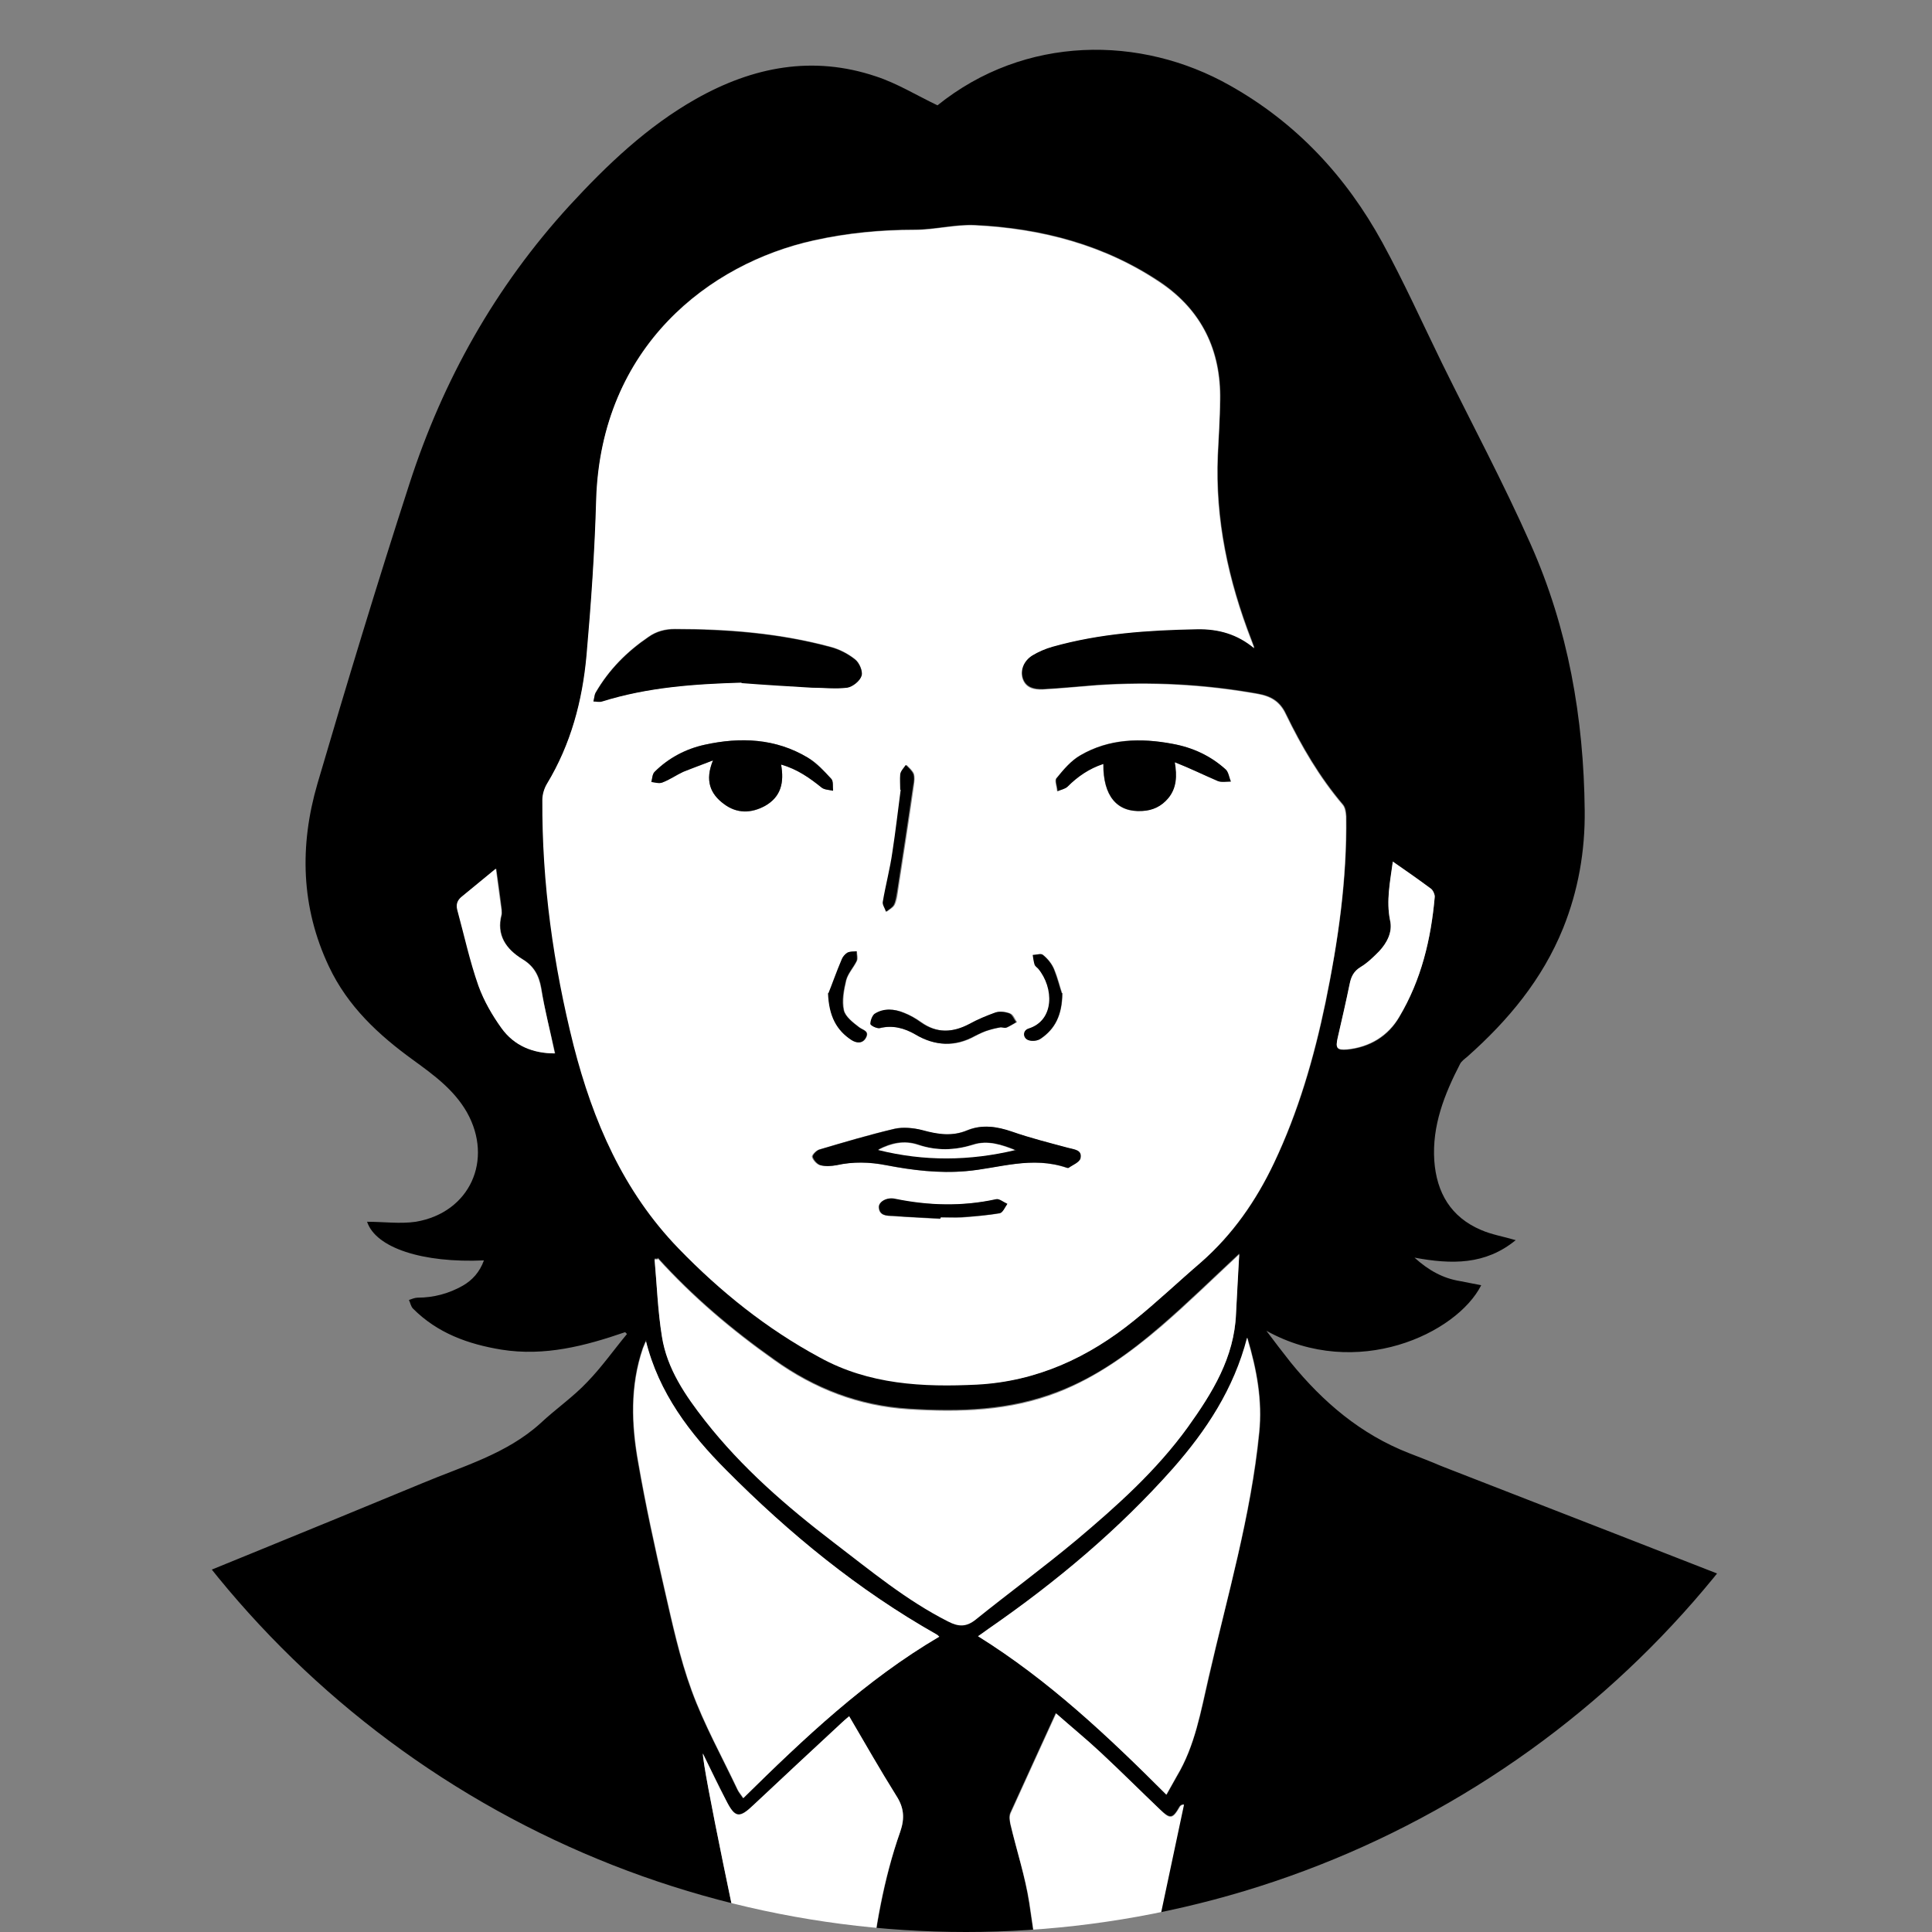 <?xml version="1.0" encoding="UTF-8"?>
<svg xmlns="http://www.w3.org/2000/svg" version="1.1" xmlns:xlink="http://www.w3.org/1999/xlink" viewBox="0 0 42 42">
  <rect x="0" y="0" width="42" height="42" fill="#808080" stroke="none"/>
  <defs>
    <style>
      .cls-1 {
        fill: #fff;
      }

      .cls-2 {
        fill: none;
      }

      .cls-3 {
        clip-path: url(#clippath);
      }
    </style>
    <clipPath id="clippath">
      <circle class="cls-2" cx="21" cy="21" r="21"/>
    </clipPath>
  </defs>
  <!-- Generator: Adobe Illustrator 28.7.1, SVG Export Plug-In . SVG Version: 1.2.0 Build 142)  -->
  <g>
    <g id="Layer_1">
      <g class="cls-3">
        <g>
          <path d="M-.59,58.44v-21.05c.2-.36.38-.73.59-1.09.18-.3.42-.54.81-.56.04,0,.08-.03.11-.05.29-.14.57-.3.87-.42,2.47-1.01,4.94-2.01,7.4-3.03.88-.37,1.82-.63,2.56-1.3.33-.31.71-.57,1.02-.9.31-.32.57-.69.86-1.04-.01-.01-.03-.03-.04-.04-.87.3-1.75.53-2.69.38-.73-.12-1.39-.36-1.92-.89-.05-.05-.06-.13-.09-.19.06-.02.13-.05.19-.05.35,0,.68-.09.98-.26.21-.12.37-.3.46-.55-1.33.06-2.35-.27-2.54-.84.36,0,.72.05,1.06,0,1.18-.2,1.69-1.35,1.11-2.38-.28-.49-.72-.81-1.16-1.13-.76-.55-1.43-1.17-1.84-2.04-.61-1.29-.64-2.63-.25-3.97.64-2.18,1.3-4.36,2-6.52.73-2.26,1.87-4.29,3.48-6.05.82-.89,1.69-1.72,2.75-2.32,1.24-.7,2.54-.95,3.91-.49.46.15.88.41,1.34.63,1.9-1.53,4.42-1.53,6.36-.43,1.44.81,2.52,1.97,3.31,3.41.47.86.87,1.75,1.3,2.63.64,1.3,1.33,2.59,1.92,3.92.82,1.84,1.16,3.79,1.18,5.8.01.88-.14,1.74-.47,2.56-.45,1.11-1.19,2-2.08,2.79-.06.05-.13.1-.16.16-.34.66-.61,1.34-.56,2.1.05.7.36,1.23,1.02,1.51.23.1.48.14.75.22-.66.54-1.39.53-2.2.38.31.28.62.45.99.51.15.03.3.06.46.09-.53,1.05-2.71,2.08-4.67.99.17.23.35.46.53.69.7.86,1.52,1.56,2.57,1.97.23.09.47.18.7.28,2.7,1.05,5.4,2.1,8.1,3.16.67.26,1.33.55,1.97.87.7.35,1.1.95,1.1,1.75,0,6.85,0,13.7,0,20.55v.28H9.91c-3.5,0-7,0-10.5,0h0ZM27.26,14.09s.01-.02.01-.02c-.02-.05-.04-.1-.06-.16-.5-1.29-.79-2.62-.73-4.02.02-.4.04-.8.05-1.2.02-1.07-.4-1.94-1.29-2.55-1.22-.82-2.59-1.18-4.04-1.25-.43-.02-.88.1-1.31.1-.74,0-1.47.07-2.19.23-2.27.5-4.63,2.3-4.73,5.62-.04,1.13-.11,2.27-.21,3.4-.09.98-.34,1.93-.86,2.79-.06.1-.1.23-.1.35,0,1.81.24,3.59.68,5.34.42,1.64,1.08,3.16,2.28,4.41.91.94,1.92,1.75,3.07,2.37,1.07.58,2.25.65,3.43.59,1.3-.07,2.41-.58,3.4-1.39.5-.41.97-.85,1.46-1.27.69-.6,1.19-1.33,1.58-2.15.53-1.11.87-2.29,1.12-3.49.27-1.33.47-2.68.45-4.05,0-.09-.02-.19-.07-.25-.51-.6-.9-1.27-1.24-1.97-.13-.28-.33-.39-.6-.44-1.16-.21-2.34-.27-3.52-.19-.39.03-.78.07-1.17.09-.18,0-.36-.03-.43-.23-.06-.18.01-.39.21-.51.14-.08.29-.14.44-.19,1.03-.29,2.08-.36,3.14-.38.47,0,.88.11,1.24.41h0ZM14.3,27.36s-.05,0-.07,0c.05.56.07,1.13.16,1.68.11.7.51,1.28.94,1.83.79,1.02,1.76,1.86,2.79,2.64.8.61,1.58,1.25,2.49,1.72.23.12.4.12.6-.04.73-.58,1.48-1.14,2.19-1.73.89-.74,1.74-1.51,2.42-2.45.54-.74,1.02-1.51,1.05-2.47.02-.43.04-.86.07-1.29-.58.54-1.12,1.07-1.7,1.57-.67.58-1.4,1.11-2.24,1.43-1.05.41-2.14.44-3.25.37-1.08-.07-2.04-.44-2.92-1.07-.92-.65-1.77-1.37-2.53-2.21h0ZM15.28,38.12c0,.67,2.84,13.6,3.01,14.03.03-.87.06-1.76.1-2.64.05-1.09.1-2.19.18-3.28.08-1.07.2-2.13.33-3.2.13-1.09.31-2.17.67-3.21.11-.3.08-.53-.09-.79-.35-.56-.68-1.14-1.02-1.72-.07.06-.11.09-.15.13-.64.6-1.28,1.19-1.92,1.79-.32.3-.41.29-.61-.1-.16-.32-.32-.65-.5-1.01h0ZM14.04,29.14c-.03.07-.05.12-.07.17-.28.82-.25,1.66-.1,2.49.16.92.36,1.84.57,2.75.17.74.33,1.49.59,2.2.27.74.66,1.44,1,2.16.03.06.07.11.12.18,1.33-1.31,2.66-2.56,4.26-3.51-.02-.02-.04-.04-.06-.05-1.7-.97-3.2-2.19-4.57-3.57-.79-.8-1.46-1.68-1.75-2.82h0ZM25.36,39.02c.09-.16.16-.29.23-.41.39-.66.52-1.41.69-2.14.4-1.77.92-3.52,1.1-5.33.07-.69-.05-1.35-.26-2.06-.29,1.12-.89,2.03-1.61,2.84-1.18,1.34-2.54,2.47-4,3.48-.08.05-.15.11-.24.17,1.53.96,2.82,2.17,4.1,3.45h0ZM23.13,51.33h.03c.86-4.03,1.71-8.07,2.57-12.11-.06.01-.07.03-.09.05-.15.27-.2.27-.43.06-.43-.41-.85-.83-1.29-1.24-.3-.28-.63-.55-.97-.85-.34.75-.67,1.46-.99,2.17-.03.07-.01.16,0,.24.14.57.32,1.13.41,1.71.17,1.12.32,2.24.43,3.37.1,1.09.16,2.2.21,3.29.05,1.1.07,2.2.11,3.3ZM30.28,18.73c-.05.44-.15.85-.06,1.29.05.25-.07.48-.24.67-.12.13-.25.25-.4.34-.14.09-.2.21-.24.37-.08.39-.17.78-.26,1.17-.05.22-.02.27.21.25.49-.05.89-.29,1.13-.71.47-.8.69-1.69.77-2.61,0-.06-.03-.14-.08-.17-.27-.2-.54-.39-.83-.59h0ZM10.78,18.89c-.21.17-.47.39-.73.6-.1.08-.13.17-.1.29.15.55.28,1.11.46,1.65.11.32.29.64.5.92.28.38.68.55,1.16.55-.11-.49-.23-.95-.3-1.42-.05-.28-.16-.48-.41-.63-.35-.21-.57-.52-.45-.97,0-.03,0-.07,0-.1-.04-.34-.09-.68-.12-.89h0Z"/>
          <path class="cls-1" d="M27.26,14.09c-.36-.3-.77-.42-1.24-.41-1.06.02-2.11.09-3.14.38-.15.04-.31.11-.44.19-.19.12-.27.33-.21.51.07.2.25.24.43.23.39-.02.78-.06,1.17-.09,1.18-.08,2.35-.02,3.52.19.27.05.47.16.6.44.34.7.73,1.37,1.24,1.97.05.06.06.17.07.25.02,1.37-.17,2.71-.45,4.05-.25,1.2-.59,2.37-1.12,3.49-.39.82-.9,1.55-1.58,2.15-.49.42-.96.87-1.46,1.27-.99.8-2.11,1.32-3.4,1.39-1.19.06-2.36,0-3.43-.59-1.15-.62-2.16-1.43-3.07-2.37-1.2-1.24-1.86-2.77-2.28-4.41-.44-1.75-.69-3.53-.68-5.34,0-.12.04-.25.1-.35.52-.86.77-1.8.86-2.79.1-1.13.18-2.27.21-3.4.11-3.31,2.46-5.12,4.73-5.62.72-.16,1.45-.23,2.19-.23.44,0,.88-.12,1.31-.1,1.45.07,2.83.43,4.04,1.25.89.6,1.31,1.47,1.29,2.55,0,.4-.03.8-.05,1.2-.06,1.4.23,2.73.73,4.02.02.05.04.1.06.16,0,0,0,.01-.01.02h0ZM16.12,14.84c.51.03,1.02.07,1.53.1.26.01.52.04.77,0,.12-.02.27-.15.31-.26.03-.1-.05-.28-.14-.35-.15-.12-.34-.22-.53-.27-1.11-.3-2.25-.39-3.39-.39-.21,0-.4.05-.57.17-.47.32-.86.71-1.15,1.21-.03.05-.03.13-.05.19.06,0,.14.02.19,0,.99-.3,2-.38,3.03-.41h0ZM16.98,16.62c.35.1.62.29.88.5.06.05.16.05.25.07-.01-.09.01-.21-.04-.26-.15-.17-.31-.35-.51-.46-.7-.42-1.46-.45-2.24-.28-.42.09-.79.29-1.09.59-.05.05-.05.14-.07.22.08,0,.17.04.24.01.16-.06.3-.16.45-.23.19-.09.39-.16.65-.25-.18.43-.06.73.24.95.28.21.59.21.89.04.35-.19.42-.51.35-.9h0ZM23.21,25.39c.09-.06.24-.12.26-.21.04-.19-.14-.19-.28-.23-.4-.11-.81-.21-1.21-.35-.32-.11-.64-.16-.96-.03-.33.14-.65.1-.98,0-.19-.05-.42-.08-.61-.03-.55.13-1.09.29-1.63.45-.06.02-.16.12-.15.16.02.07.1.16.17.18.11.03.24.02.35,0,.36-.08.72-.07,1.08,0,.57.11,1.15.18,1.73.13.72-.06,1.43-.34,2.21-.07h0ZM23.98,16.61c0,.69.3,1.06.84,1.02.23-.01.42-.1.57-.28.18-.22.2-.48.14-.78.32.12.63.27.94.41.08.03.19.01.28.01-.04-.09-.05-.2-.11-.26-.33-.3-.72-.48-1.16-.56-.69-.13-1.37-.12-2,.25-.2.12-.37.32-.52.5-.04.05.01.18.02.28.07-.03.17-.05.22-.1.22-.22.46-.4.77-.49h0ZM21.76,22.33c.08,0,.11.02.13.01.08-.04.15-.08.22-.12-.05-.07-.08-.17-.15-.19-.09-.04-.21-.05-.3-.02-.2.06-.39.15-.57.25-.37.19-.71.21-1.06-.04-.11-.08-.24-.15-.36-.2-.22-.09-.44-.1-.64.02-.06.04-.1.15-.09.22,0,.04.14.11.2.09.29-.07.54,0,.78.14.43.25.85.28,1.29.03.1-.05.2-.1.31-.13.1-.03.2-.05.26-.06h0ZM20.44,26.49s0-.01,0-.02c.15,0,.31,0,.46,0,.28-.02.56-.05.83-.09.06-.01.11-.13.16-.2-.08-.03-.17-.11-.25-.1-.73.15-1.46.13-2.19-.01-.18-.04-.36.06-.35.18.01.18.17.18.3.19.34.02.69.04,1.03.06h0ZM19.57,17.17s.02,0,.03,0c-.06.45-.11.9-.18,1.35-.06.37-.15.73-.21,1.09-.01.07.04.14.07.21.06-.05.14-.09.17-.15.04-.08.06-.19.07-.28.12-.77.24-1.55.35-2.32.01-.08.02-.18,0-.25-.03-.07-.1-.13-.16-.19-.04.07-.1.13-.12.2-.02.11,0,.22,0,.34h0ZM18.01,21.59c.02.51.19.81.51,1.02.11.07.24.08.31-.05.08-.15-.07-.17-.15-.23-.13-.1-.3-.23-.33-.37-.04-.21,0-.44.05-.65.04-.15.16-.27.23-.42.03-.06,0-.14,0-.21-.07,0-.14,0-.2.03-.05.03-.1.08-.12.14-.11.28-.22.57-.29.74h0ZM23.09,21.59c-.04-.12-.09-.33-.17-.52-.05-.12-.14-.23-.24-.31-.04-.04-.15,0-.22,0,.01.07.02.14.04.21.01.04.06.06.08.09.34.41.36,1.12-.21,1.3-.13.04-.13.2-.01.25.07.03.2.02.27-.03.31-.21.46-.51.47-.99h0Z"/>
          <path class="cls-1" d="M14.3,27.36c.76.84,1.61,1.56,2.53,2.21.88.63,1.84,1,2.92,1.07,1.11.07,2.2.04,3.25-.37.84-.33,1.56-.85,2.24-1.43.58-.5,1.12-1.03,1.7-1.57-.02.43-.05.86-.07,1.29-.04.96-.52,1.73-1.05,2.47-.68.94-1.54,1.71-2.42,2.45-.72.6-1.47,1.15-2.19,1.73-.2.16-.37.16-.6.04-.91-.46-1.69-1.11-2.49-1.72-1.02-.78-1.99-1.62-2.79-2.64-.43-.55-.83-1.13-.94-1.83-.09-.56-.11-1.12-.16-1.68.02,0,.05,0,.07,0h0Z"/>
          <path class="cls-1" d="M15.28,38.12c.18.37.33.69.5,1.01.2.4.29.41.61.1.64-.6,1.28-1.2,1.92-1.79.04-.04.08-.07.15-.13.34.58.67,1.16,1.02,1.72.17.26.19.49.09.79-.37,1.04-.55,2.12-.67,3.21-.13,1.06-.24,2.13-.33,3.2-.08,1.09-.13,2.18-.18,3.28-.04.88-.07,1.77-.1,2.64-.17-.43-3.01-13.36-3.01-14.03h0Z"/>
          <path class="cls-1" d="M14.04,29.14c.28,1.14.96,2.03,1.75,2.82,1.37,1.38,2.87,2.61,4.57,3.57.02.01.04.03.06.05-1.6.94-2.93,2.2-4.26,3.51-.04-.07-.09-.12-.12-.18-.34-.72-.73-1.42-1-2.16-.26-.71-.42-1.46-.59-2.2-.21-.91-.41-1.83-.57-2.75-.15-.83-.18-1.67.1-2.49.02-.05.04-.1.07-.17h0Z"/>
          <path class="cls-1" d="M25.36,39.02c-1.28-1.28-2.56-2.49-4.1-3.45.09-.06.17-.12.24-.17,1.46-1.01,2.82-2.15,4-3.48.72-.82,1.32-1.72,1.61-2.84.21.7.33,1.37.26,2.06-.18,1.82-.69,3.56-1.1,5.33-.17.73-.29,1.48-.69,2.14-.07.13-.14.25-.23.41h0Z"/>
          <path class="cls-1" d="M23.13,51.33c-.03-1.1-.06-2.2-.11-3.3-.05-1.1-.1-2.2-.21-3.29-.11-1.13-.26-2.25-.43-3.37-.09-.58-.28-1.14-.41-1.71-.02-.08-.03-.17,0-.24.32-.71.65-1.42.99-2.17.34.3.66.56.97.85.44.41.86.83,1.29,1.24.22.22.27.21.43-.06.01-.02.03-.04.09-.05-.86,4.04-1.71,8.08-2.57,12.12h-.03Z"/>
          <path class="cls-1" d="M30.28,18.73c.29.2.56.39.83.59.04.03.08.12.08.17-.08.92-.29,1.81-.77,2.61-.24.41-.64.66-1.13.71-.23.02-.26-.03-.21-.25.09-.39.18-.78.26-1.17.03-.16.09-.28.24-.37.15-.09.28-.22.4-.34.17-.18.3-.42.24-.67-.09-.43,0-.85.06-1.29h0Z"/>
          <path class="cls-1" d="M10.78,18.89c.03.21.07.55.12.89,0,.03.01.07,0,.1-.12.45.1.75.45.97.25.15.36.35.41.63.08.47.2.93.3,1.42-.47,0-.88-.16-1.16-.55-.2-.28-.38-.59-.5-.92-.19-.54-.31-1.1-.46-1.65-.03-.12,0-.21.1-.29.26-.21.52-.43.73-.6h0Z"/>
          <path d="M16.12,14.84c-1.03.03-2.04.1-3.03.41-.06.02-.13,0-.19,0,.02-.06.02-.14.05-.19.29-.5.68-.89,1.15-1.21.17-.12.36-.17.57-.17,1.15,0,2.28.09,3.39.39.19.05.38.15.53.27.09.07.17.26.14.35-.03.11-.19.24-.31.26-.25.03-.52,0-.77,0-.51-.03-1.02-.06-1.53-.1h0Z"/>
          <path d="M16.98,16.62c.07.39,0,.7-.35.9-.3.16-.61.17-.89-.04-.3-.22-.42-.51-.24-.95-.25.1-.45.17-.65.25-.15.07-.29.17-.45.23-.07.03-.16,0-.24-.01.02-.07.02-.17.07-.22.3-.3.68-.5,1.09-.59.77-.17,1.54-.14,2.24.28.19.12.35.29.51.46.05.05.03.17.04.26-.08-.02-.19-.02-.25-.07-.26-.21-.53-.4-.88-.5h0Z"/>
          <path d="M23.21,25.39c-.78-.27-1.49.01-2.21.07-.59.05-1.16-.02-1.73-.13-.36-.07-.72-.08-1.08,0-.11.02-.24.03-.35,0-.07-.02-.15-.11-.17-.18-.01-.04.08-.14.15-.16.54-.16,1.08-.32,1.63-.45.19-.04.42-.02.61.03.33.09.65.14.98,0,.32-.13.64-.08.96.03.4.14.8.24,1.21.35.14.04.32.04.28.23-.02.09-.18.15-.26.21h0ZM22.08,25c-.3-.12-.61-.22-.93-.12-.4.13-.79.14-1.19,0-.3-.1-.59-.04-.87.11,1,.24,1.99.24,2.99,0h0Z"/>
          <path d="M23.98,16.61c-.3.1-.55.27-.77.49-.05.05-.15.07-.22.1,0-.1-.06-.23-.02-.28.15-.19.32-.39.52-.5.62-.36,1.31-.38,2-.25.44.08.83.26,1.16.56.06.06.07.17.11.26-.1,0-.2.02-.28-.01-.31-.13-.61-.28-.94-.41.05.3.04.56-.14.78-.15.18-.34.27-.57.28-.55.03-.85-.33-.84-1.02h0Z"/>
          <path d="M21.76,22.33c-.06.01-.16.03-.26.06-.11.03-.21.08-.31.13-.44.24-.87.22-1.29-.03-.24-.14-.5-.21-.78-.14-.06.01-.19-.05-.2-.09,0-.07.04-.18.09-.22.2-.13.43-.11.64-.02.13.05.25.12.36.2.35.25.7.23,1.06.04.18-.1.38-.18.57-.25.09-.03.21-.01.3.02.07.03.1.13.15.19-.07.04-.14.09-.22.12-.02.01-.05,0-.13-.01h0Z"/>
          <path d="M20.44,26.49c-.34-.02-.69-.03-1.03-.06-.13,0-.29,0-.3-.19,0-.12.17-.22.35-.18.73.15,1.46.17,2.19.01.07-.02.16.06.25.1-.05.07-.1.19-.16.2-.27.05-.55.07-.83.09-.15.01-.31,0-.46,0,0,0,0,.01,0,.02h0Z"/>
          <path d="M19.57,17.17c0-.11-.01-.23,0-.34.01-.07.08-.14.12-.2.06.06.13.12.16.19.03.07.02.17,0,.25-.11.77-.23,1.55-.35,2.32-.02.1-.03.2-.07.28-.03.06-.11.1-.17.15-.02-.07-.08-.15-.07-.21.06-.36.16-.73.21-1.09.07-.45.12-.9.18-1.35,0,0-.02,0-.03,0h0Z"/>
          <path d="M18.01,21.59c.07-.17.17-.46.29-.74.02-.05.07-.11.12-.14.06-.03.13-.02.2-.03,0,.07.02.15,0,.21-.07.14-.19.27-.23.42-.05.21-.1.45-.05.65.03.14.2.27.33.37.09.07.23.08.15.23-.07.13-.2.12-.31.05-.32-.21-.49-.51-.51-1.02h0Z"/>
          <path d="M23.09,21.59c0,.48-.16.78-.47.99-.07.05-.19.06-.27.03-.12-.05-.12-.21.01-.25.57-.18.55-.89.21-1.3-.03-.03-.07-.06-.08-.09-.02-.07-.03-.14-.04-.21.08,0,.18-.04.22,0,.1.08.19.19.24.31.08.2.13.41.17.52h0Z"/>
          <path class="cls-1" d="M22.08,25c-1,.24-1.99.25-2.99,0,.29-.15.57-.21.87-.11.4.13.79.12,1.19,0,.32-.11.63,0,.93.12h0Z"/>
        </g>
      </g>
    </g>
  </g>
</svg>